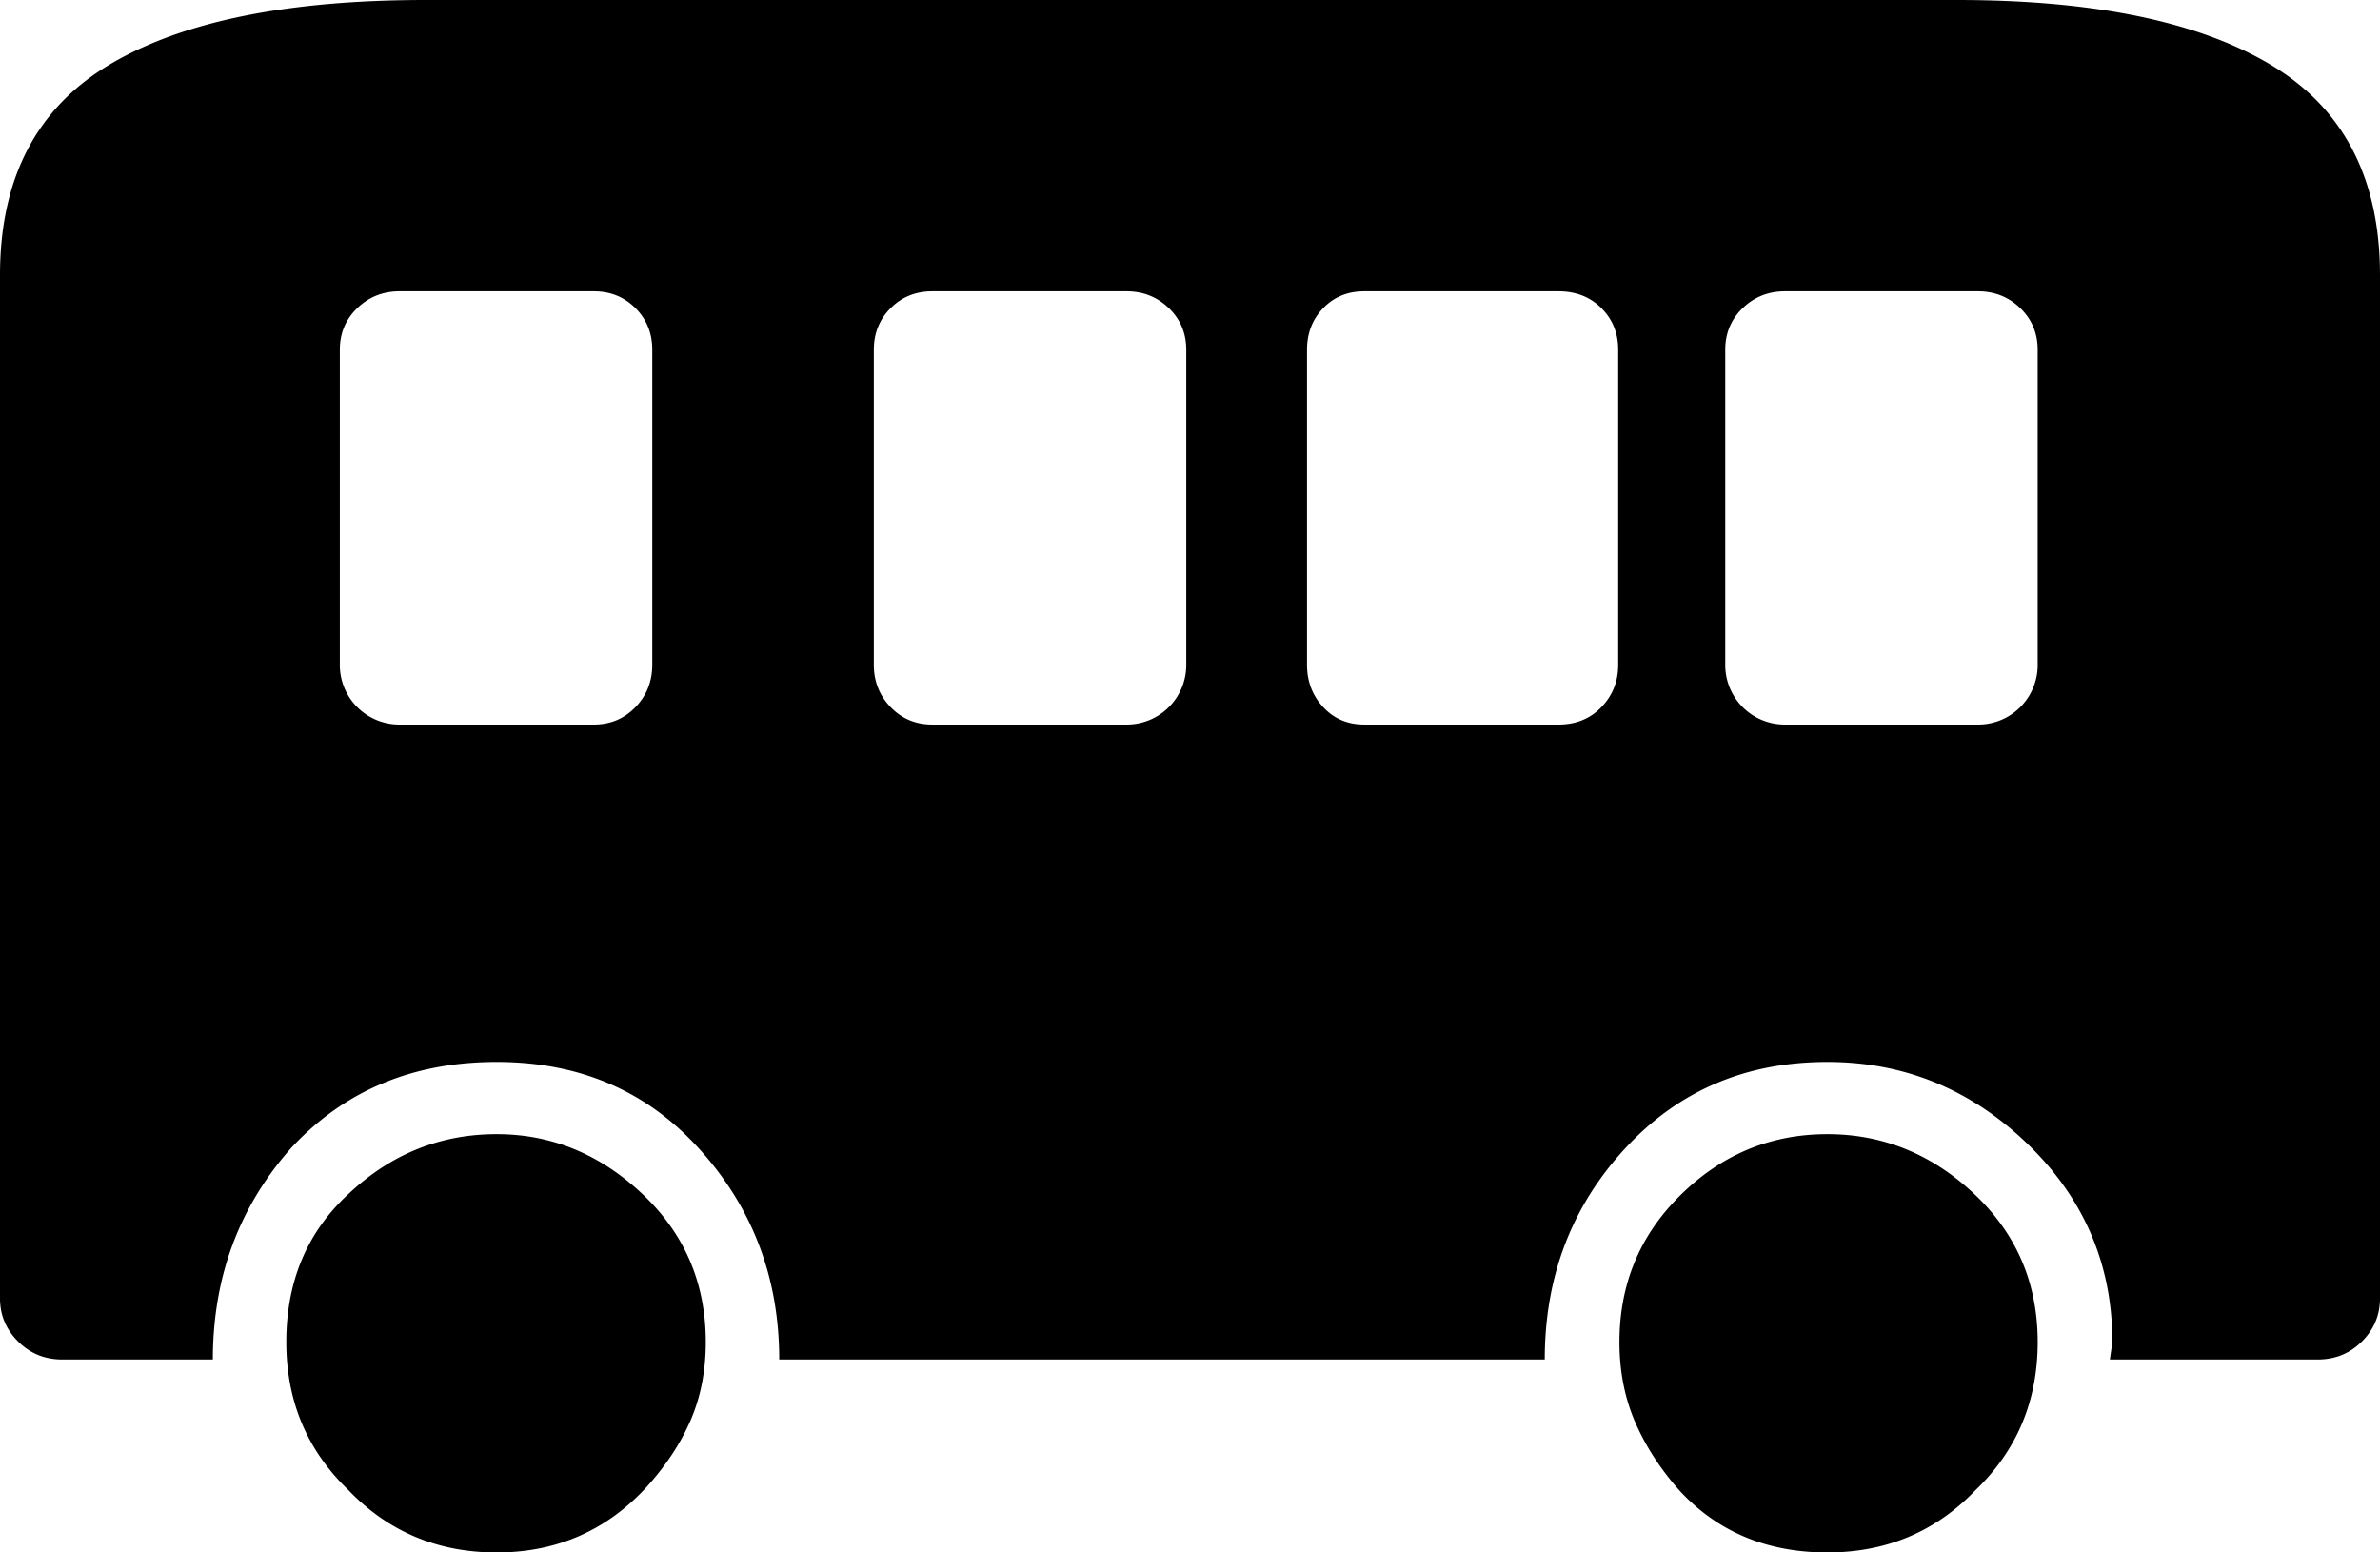 <svg viewBox="0 0 1912 1247" xmlns="http://www.w3.org/2000/svg"><path d="m1468 911q67 0 118 48t51 119q0 71-50 119-48 50-119 50-73 0-119-50-23-26-35.5-55t-12.5-64q0-69 48-117 50-50 119-50zm-1069 0q66 0 117 48t51 119q0 35-12.5 63.5t-36.5 54.5q-48 51-119 51t-119-50q-50-48-50-119 0-73 50-119 51-48 119-48zm1238-377v-253q0-20-14-33.5t-34-13.5h-155q-20 0-34 13.5t-14 33.5v253a47.8 47.8 0 0 0 48 48h155a47.8 47.8 0 0 0 48-48zm-337 0v-253q0-20-13.5-33.5t-34.5-13.5h-156q-20 0-33 13.5t-13 33.5v253q0 20 13 34t33 14h156q21 0 34.5-14t13.5-34zm-347 0v-253q0-20-14-33.5t-34-13.5h-156q-20 0-33.5 13.5t-13.5 33.5v253q0 20 13.5 34t33.5 14h156a47.8 47.8 0 0 0 48-48zm-429 0v-253q0-20-13.5-33.5t-33.5-13.5h-156q-20 0-34 13.5t-14 33.5v253a47.8 47.8 0 0 0 48 48h156q20 0 33.5-14t13.5-34zm1388-313v822q0 20-14.5 34.5t-35.5 14.5h-167l2-14q0-94-69-160-68-65-160-65-98 0-162 69-65 70-65 170h-615q0-99-65-170-63-69-162-69-101 0-165 69-63 71-63 170h-121q-21 0-35.5-14.5t-14.5-34.5v-822q0-116 87-168.5t255-52.5h1230q166 0 253 52.5t87 168.5z"/></svg>